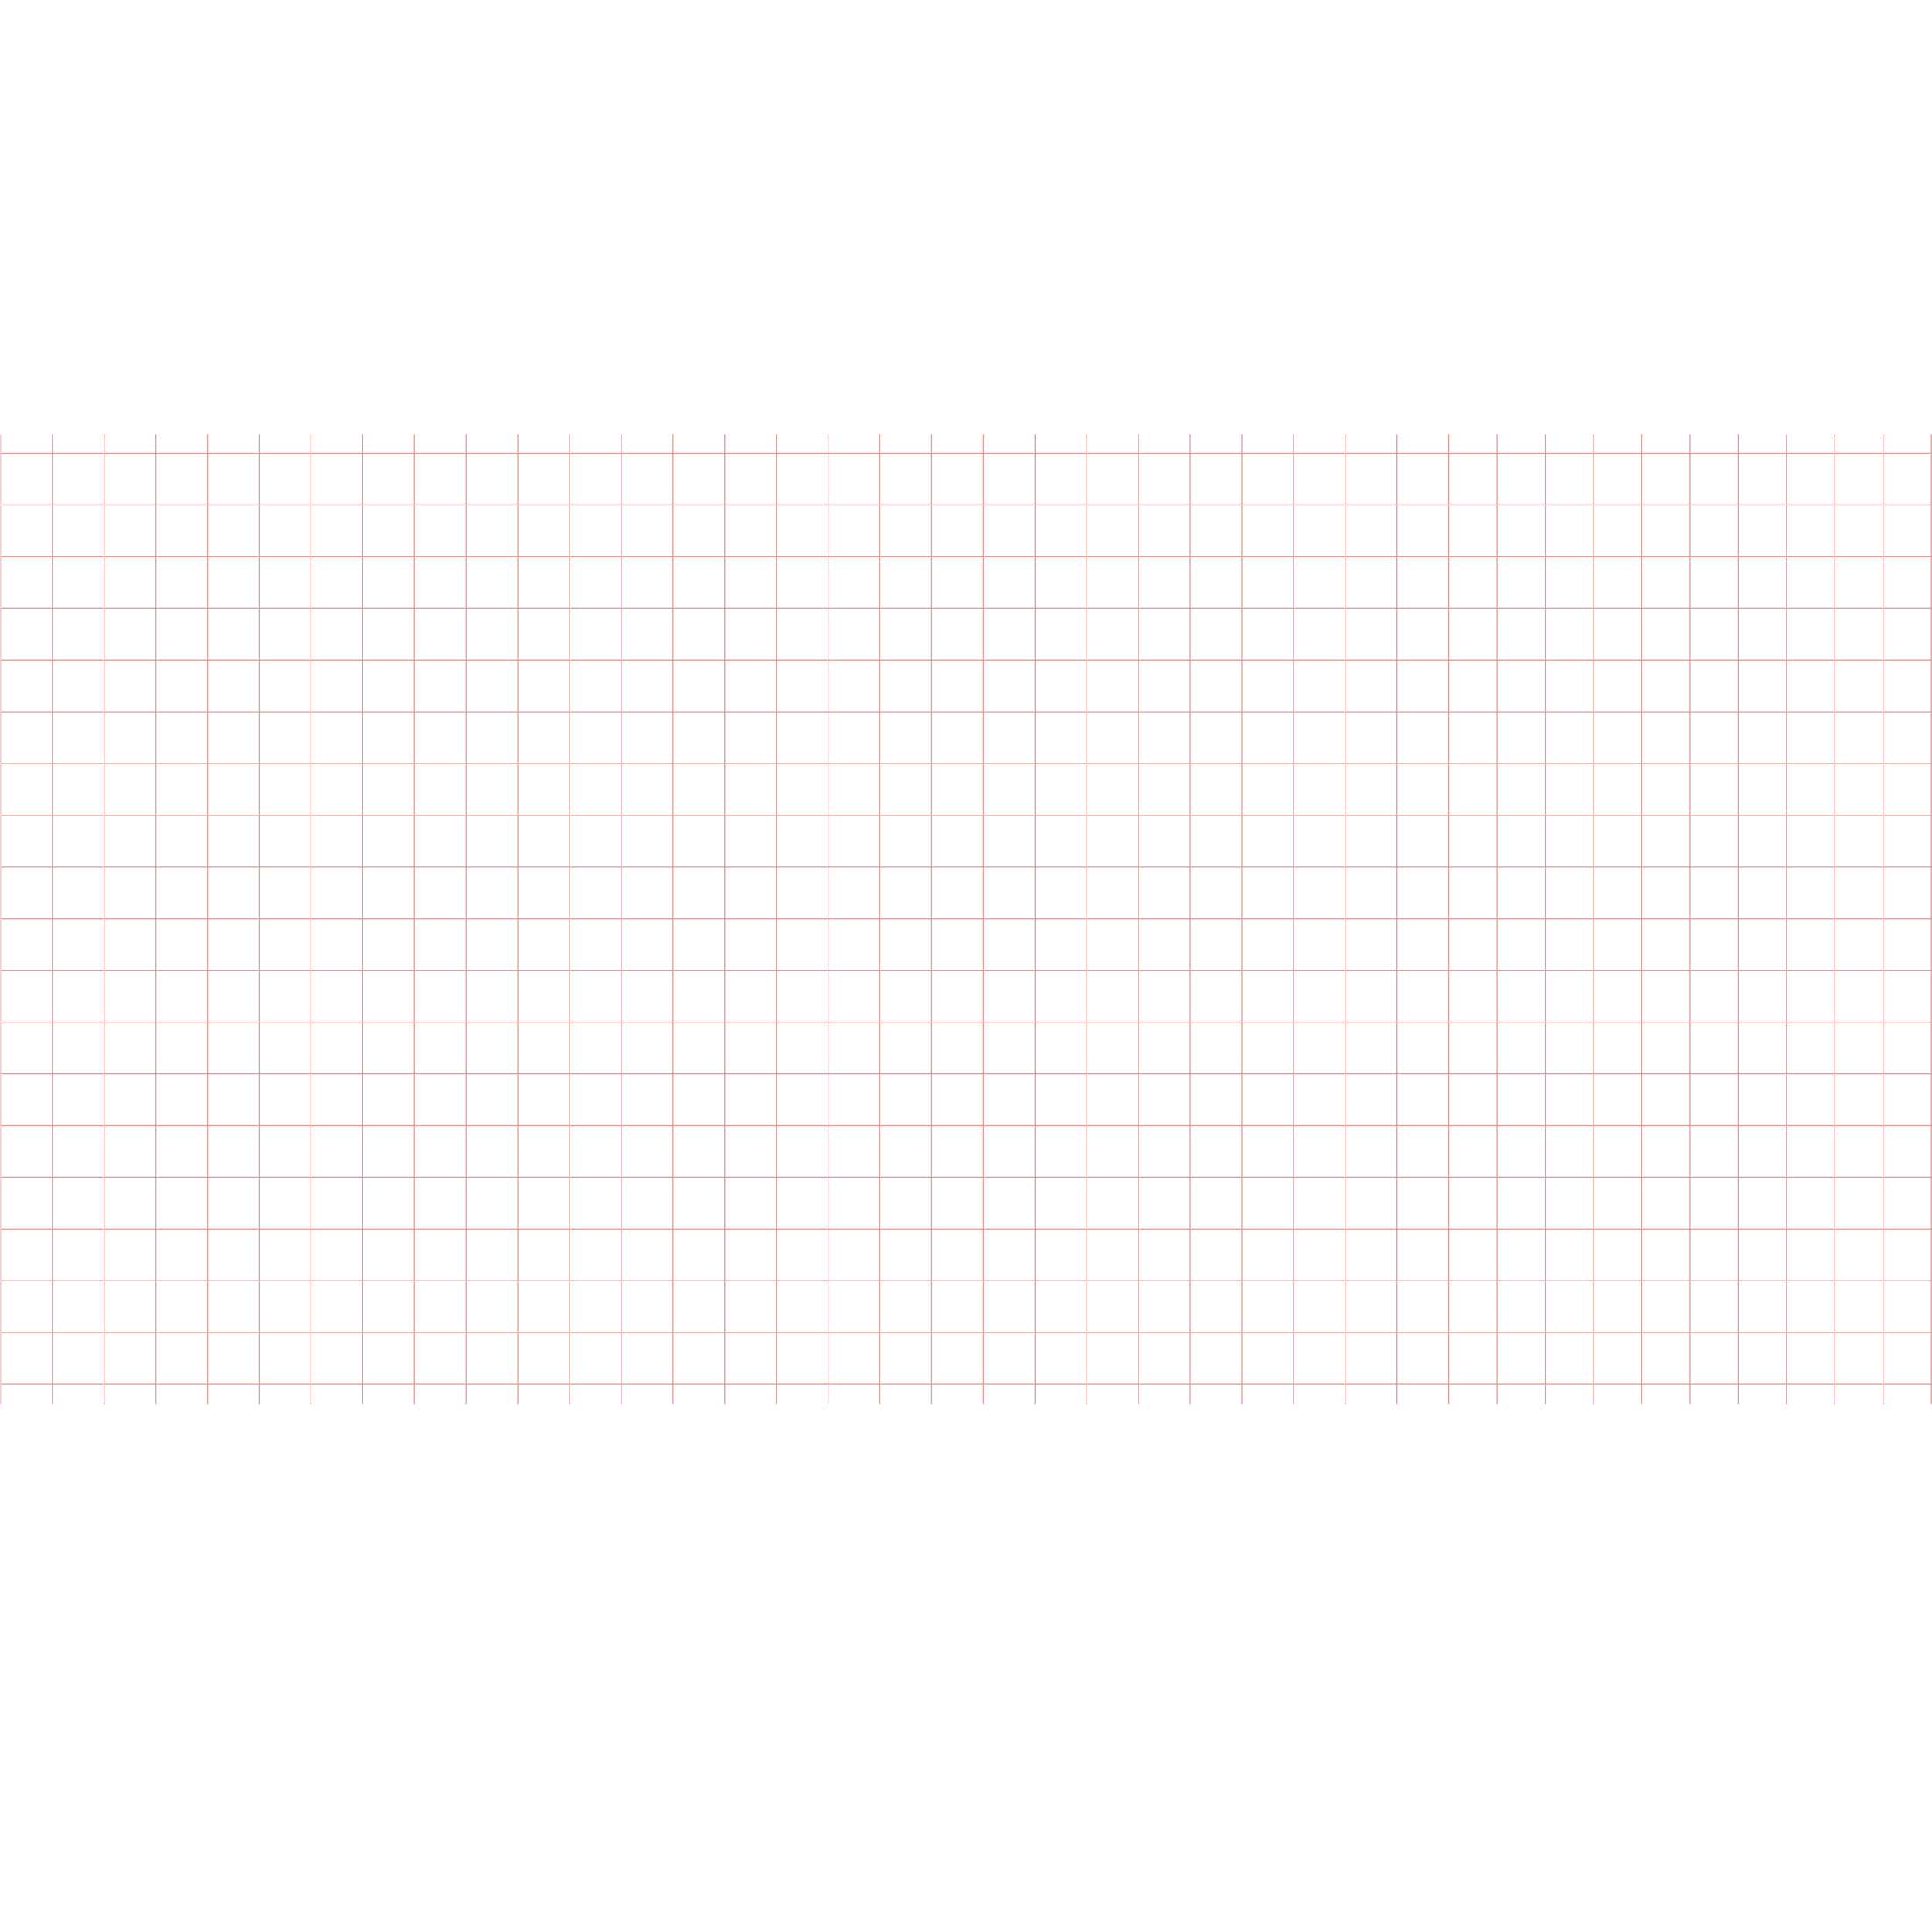 <svg xmlns="http://www.w3.org/2000/svg" xmlns:xlink="http://www.w3.org/1999/xlink" width="500" zoomAndPan="magnify" viewBox="0 0 375 375" height="500" preserveAspectRatio="xMidYMid meet" version="1.0"><defs><filter x="0%" y="0%" width="100%" height="100%" id="d29679f466"><feColorMatrix values="0 0 0 0 1 0 0 0 0 1 0 0 0 0 1 0 0 0 1 0" color-interpolation-filters="sRGB"/></filter><mask id="fcbd7da517"><g filter="url(#d29679f466)"><rect x="-37.5" width="450" fill="#000000" y="-37.5" height="450" fill-opacity="0.62"/></g></mask><clipPath id="b773897332"><path d="M 0 47.332 L 1 47.332 L 1 235.582 L 0 235.582 Z M 0 47.332 " clip-rule="nonzero"/></clipPath><clipPath id="482eb730b8"><path d="M 10 47.332 L 11 47.332 L 11 235.582 L 10 235.582 Z M 10 47.332 " clip-rule="nonzero"/></clipPath><clipPath id="bde5998ea0"><path d="M 20 47.332 L 21 47.332 L 21 235.582 L 20 235.582 Z M 20 47.332 " clip-rule="nonzero"/></clipPath><clipPath id="9266797d3c"><path d="M 30 47.332 L 31 47.332 L 31 235.582 L 30 235.582 Z M 30 47.332 " clip-rule="nonzero"/></clipPath><clipPath id="b0680be198"><path d="M 40 47.332 L 41 47.332 L 41 235.582 L 40 235.582 Z M 40 47.332 " clip-rule="nonzero"/></clipPath><clipPath id="b8e9732a32"><path d="M 50 47.332 L 51 47.332 L 51 235.582 L 50 235.582 Z M 50 47.332 " clip-rule="nonzero"/></clipPath><clipPath id="3b22cd558b"><path d="M 60 47.332 L 61 47.332 L 61 235.582 L 60 235.582 Z M 60 47.332 " clip-rule="nonzero"/></clipPath><clipPath id="4dd75f6674"><path d="M 70 47.332 L 71 47.332 L 71 235.582 L 70 235.582 Z M 70 47.332 " clip-rule="nonzero"/></clipPath><clipPath id="34afa99f8d"><path d="M 80 47.332 L 81 47.332 L 81 235.582 L 80 235.582 Z M 80 47.332 " clip-rule="nonzero"/></clipPath><clipPath id="5d3c76fece"><path d="M 90 47.332 L 91 47.332 L 91 235.582 L 90 235.582 Z M 90 47.332 " clip-rule="nonzero"/></clipPath><clipPath id="03105c66a3"><path d="M 100 47.332 L 101 47.332 L 101 235.582 L 100 235.582 Z M 100 47.332 " clip-rule="nonzero"/></clipPath><clipPath id="46e1d584ea"><path d="M 110 47.332 L 111 47.332 L 111 235.582 L 110 235.582 Z M 110 47.332 " clip-rule="nonzero"/></clipPath><clipPath id="9a8640c2d3"><path d="M 120 47.332 L 121 47.332 L 121 235.582 L 120 235.582 Z M 120 47.332 " clip-rule="nonzero"/></clipPath><clipPath id="f68ddf35cb"><path d="M 130 47.332 L 131 47.332 L 131 235.582 L 130 235.582 Z M 130 47.332 " clip-rule="nonzero"/></clipPath><clipPath id="b8b1edd1b1"><path d="M 140 47.332 L 141 47.332 L 141 235.582 L 140 235.582 Z M 140 47.332 " clip-rule="nonzero"/></clipPath><clipPath id="2ca12b1115"><path d="M 150 47.332 L 151 47.332 L 151 235.582 L 150 235.582 Z M 150 47.332 " clip-rule="nonzero"/></clipPath><clipPath id="197be5cad9"><path d="M 160 47.332 L 161 47.332 L 161 235.582 L 160 235.582 Z M 160 47.332 " clip-rule="nonzero"/></clipPath><clipPath id="e5a573b51f"><path d="M 170 47.332 L 171 47.332 L 171 235.582 L 170 235.582 Z M 170 47.332 " clip-rule="nonzero"/></clipPath><clipPath id="d7c6c42b63"><path d="M 180 47.332 L 181 47.332 L 181 235.582 L 180 235.582 Z M 180 47.332 " clip-rule="nonzero"/></clipPath><clipPath id="3b16d6f055"><path d="M 190 47.332 L 191 47.332 L 191 235.582 L 190 235.582 Z M 190 47.332 " clip-rule="nonzero"/></clipPath><clipPath id="854c704ae4"><path d="M 200 47.332 L 201 47.332 L 201 235.582 L 200 235.582 Z M 200 47.332 " clip-rule="nonzero"/></clipPath><clipPath id="213cea1769"><path d="M 210 47.332 L 212 47.332 L 212 235.582 L 210 235.582 Z M 210 47.332 " clip-rule="nonzero"/></clipPath><clipPath id="0347dea96e"><path d="M 220 47.332 L 222 47.332 L 222 235.582 L 220 235.582 Z M 220 47.332 " clip-rule="nonzero"/></clipPath><clipPath id="8fa0644ff8"><path d="M 230 47.332 L 232 47.332 L 232 235.582 L 230 235.582 Z M 230 47.332 " clip-rule="nonzero"/></clipPath><clipPath id="e01731ad9f"><path d="M 240 47.332 L 242 47.332 L 242 235.582 L 240 235.582 Z M 240 47.332 " clip-rule="nonzero"/></clipPath><clipPath id="c834e46c41"><path d="M 250 47.332 L 252 47.332 L 252 235.582 L 250 235.582 Z M 250 47.332 " clip-rule="nonzero"/></clipPath><clipPath id="08fa3dcef0"><path d="M 261 47.332 L 262 47.332 L 262 235.582 L 261 235.582 Z M 261 47.332 " clip-rule="nonzero"/></clipPath><clipPath id="7acaf2ecbf"><path d="M 271 47.332 L 272 47.332 L 272 235.582 L 271 235.582 Z M 271 47.332 " clip-rule="nonzero"/></clipPath><clipPath id="67977e72ad"><path d="M 281 47.332 L 282 47.332 L 282 235.582 L 281 235.582 Z M 281 47.332 " clip-rule="nonzero"/></clipPath><clipPath id="5b21ad7bf3"><path d="M 290 47.332 L 291 47.332 L 291 235.582 L 290 235.582 Z M 290 47.332 " clip-rule="nonzero"/></clipPath><clipPath id="88d41f690f"><path d="M 299 47.332 L 301 47.332 L 301 235.582 L 299 235.582 Z M 299 47.332 " clip-rule="nonzero"/></clipPath><clipPath id="605b8608aa"><path d="M 309 47.332 L 310 47.332 L 310 235.582 L 309 235.582 Z M 309 47.332 " clip-rule="nonzero"/></clipPath><clipPath id="e337533701"><path d="M 318 47.332 L 319 47.332 L 319 235.582 L 318 235.582 Z M 318 47.332 " clip-rule="nonzero"/></clipPath><clipPath id="ec47021e8c"><path d="M 327 47.332 L 329 47.332 L 329 235.582 L 327 235.582 Z M 327 47.332 " clip-rule="nonzero"/></clipPath><clipPath id="7c48e7cbc6"><path d="M 337 47.332 L 338 47.332 L 338 235.582 L 337 235.582 Z M 337 47.332 " clip-rule="nonzero"/></clipPath><clipPath id="69acab2828"><path d="M 346 47.332 L 347 47.332 L 347 235.582 L 346 235.582 Z M 346 47.332 " clip-rule="nonzero"/></clipPath><clipPath id="80b935c948"><path d="M 356 47.332 L 357 47.332 L 357 235.582 L 356 235.582 Z M 356 47.332 " clip-rule="nonzero"/></clipPath><clipPath id="7cedc87063"><path d="M 365 47.332 L 366 47.332 L 366 235.582 L 365 235.582 Z M 365 47.332 " clip-rule="nonzero"/></clipPath><clipPath id="988d8aeab0"><path d="M 374 47.332 L 374.996 47.332 L 374.996 235.582 L 374 235.582 Z M 374 47.332 " clip-rule="nonzero"/></clipPath><clipPath id="300b6ea1a1"><path d="M 0 231 L 374.996 231 L 374.996 232 L 0 232 Z M 0 231 " clip-rule="nonzero"/></clipPath><clipPath id="6a5452bfbc"><path d="M 0 221 L 374.996 221 L 374.996 222 L 0 222 Z M 0 221 " clip-rule="nonzero"/></clipPath><clipPath id="dd7475a84a"><path d="M 0 211 L 374.996 211 L 374.996 212 L 0 212 Z M 0 211 " clip-rule="nonzero"/></clipPath><clipPath id="ee0558aa48"><path d="M 0 201 L 374.996 201 L 374.996 202 L 0 202 Z M 0 201 " clip-rule="nonzero"/></clipPath><clipPath id="7a7a0ee5c1"><path d="M 0 191 L 374.996 191 L 374.996 192 L 0 192 Z M 0 191 " clip-rule="nonzero"/></clipPath><clipPath id="c8bcc4c69e"><path d="M 0 181 L 374.996 181 L 374.996 182 L 0 182 Z M 0 181 " clip-rule="nonzero"/></clipPath><clipPath id="bbd3927535"><path d="M 0 171 L 374.996 171 L 374.996 172 L 0 172 Z M 0 171 " clip-rule="nonzero"/></clipPath><clipPath id="d797ea7bd2"><path d="M 0 161 L 374.996 161 L 374.996 162 L 0 162 Z M 0 161 " clip-rule="nonzero"/></clipPath><clipPath id="04363fd4ad"><path d="M 0 151 L 374.996 151 L 374.996 152 L 0 152 Z M 0 151 " clip-rule="nonzero"/></clipPath><clipPath id="5614eed2f6"><path d="M 0 141 L 374.996 141 L 374.996 142 L 0 142 Z M 0 141 " clip-rule="nonzero"/></clipPath><clipPath id="87fb753a93"><path d="M 0 131 L 374.996 131 L 374.996 132 L 0 132 Z M 0 131 " clip-rule="nonzero"/></clipPath><clipPath id="052c37eac7"><path d="M 0 121 L 374.996 121 L 374.996 122 L 0 122 Z M 0 121 " clip-rule="nonzero"/></clipPath><clipPath id="36554dea4e"><path d="M 0 111 L 374.996 111 L 374.996 112 L 0 112 Z M 0 111 " clip-rule="nonzero"/></clipPath><clipPath id="3ab37dde41"><path d="M 0 101 L 374.996 101 L 374.996 102 L 0 102 Z M 0 101 " clip-rule="nonzero"/></clipPath><clipPath id="278fbde9e2"><path d="M 0 91 L 374.996 91 L 374.996 92 L 0 92 Z M 0 91 " clip-rule="nonzero"/></clipPath><clipPath id="b3abab7f44"><path d="M 0 80 L 374.996 80 L 374.996 82 L 0 82 Z M 0 80 " clip-rule="nonzero"/></clipPath><clipPath id="5a86bb966b"><path d="M 0 70 L 374.996 70 L 374.996 72 L 0 72 Z M 0 70 " clip-rule="nonzero"/></clipPath><clipPath id="8e9887ddfc"><path d="M 0 60 L 374.996 60 L 374.996 62 L 0 62 Z M 0 60 " clip-rule="nonzero"/></clipPath><clipPath id="70fdef6c00"><path d="M 0 50 L 374.996 50 L 374.996 52 L 0 52 Z M 0 50 " clip-rule="nonzero"/></clipPath><clipPath id="60598f9bf3"><rect x="0" width="375" y="0" height="282"/></clipPath></defs><g mask="url(#fcbd7da517)"><g transform="matrix(1, 0, 0, 1, 0, 37)"><g clip-path="url(#60598f9bf3)"><g clip-path="url(#b773897332)"><path fill="#d45f5a" d="M 0.031 281.852 L 0.031 0.789 L 0.23 0.789 L 0.23 281.852 Z M 0.031 281.852 " fill-opacity="1" fill-rule="nonzero"/></g><g clip-path="url(#482eb730b8)"><path fill="#d45f5a" d="M 10.07 281.852 L 10.07 0.789 L 10.27 0.789 L 10.27 281.852 Z M 10.07 281.852 " fill-opacity="1" fill-rule="nonzero"/></g><g clip-path="url(#bde5998ea0)"><path fill="#d45f5a" d="M 20.109 281.852 L 20.109 0.789 L 20.309 0.789 L 20.309 281.852 Z M 20.109 281.852 " fill-opacity="1" fill-rule="nonzero"/></g><g clip-path="url(#9266797d3c)"><path fill="#d45f5a" d="M 30.148 281.852 L 30.148 0.789 L 30.348 0.789 L 30.348 281.852 Z M 30.148 281.852 " fill-opacity="1" fill-rule="nonzero"/></g><g clip-path="url(#b0680be198)"><path fill="#d45f5a" d="M 40.18 281.852 L 40.18 0.789 L 40.383 0.789 L 40.383 281.852 Z M 40.18 281.852 " fill-opacity="1" fill-rule="nonzero"/></g><g clip-path="url(#b8e9732a32)"><path fill="#d45f5a" d="M 50.219 281.852 L 50.219 0.789 L 50.422 0.789 L 50.422 281.852 Z M 50.219 281.852 " fill-opacity="1" fill-rule="nonzero"/></g><g clip-path="url(#3b22cd558b)"><path fill="#d45f5a" d="M 60.258 281.852 L 60.258 0.789 L 60.461 0.789 L 60.461 281.852 Z M 60.258 281.852 " fill-opacity="1" fill-rule="nonzero"/></g><g clip-path="url(#4dd75f6674)"><path fill="#d45f5a" d="M 70.297 281.852 L 70.297 0.789 L 70.5 0.789 L 70.5 281.852 Z M 70.297 281.852 " fill-opacity="1" fill-rule="nonzero"/></g><g clip-path="url(#34afa99f8d)"><path fill="#d45f5a" d="M 80.336 281.852 L 80.336 0.789 L 80.539 0.789 L 80.539 281.852 Z M 80.336 281.852 " fill-opacity="1" fill-rule="nonzero"/></g><g clip-path="url(#5d3c76fece)"><path fill="#d45f5a" d="M 90.375 281.852 L 90.375 0.789 L 90.578 0.789 L 90.578 281.852 Z M 90.375 281.852 " fill-opacity="1" fill-rule="nonzero"/></g><g clip-path="url(#03105c66a3)"><path fill="#d45f5a" d="M 100.41 281.852 L 100.41 0.789 L 100.609 0.789 L 100.609 281.852 Z M 100.41 281.852 " fill-opacity="1" fill-rule="nonzero"/></g><g clip-path="url(#46e1d584ea)"><path fill="#d45f5a" d="M 110.449 281.852 L 110.449 0.789 L 110.648 0.789 L 110.648 281.852 Z M 110.449 281.852 " fill-opacity="1" fill-rule="nonzero"/></g><g clip-path="url(#9a8640c2d3)"><path fill="#d45f5a" d="M 120.488 281.852 L 120.488 0.789 L 120.688 0.789 L 120.688 281.852 Z M 120.488 281.852 " fill-opacity="1" fill-rule="nonzero"/></g><g clip-path="url(#f68ddf35cb)"><path fill="#d45f5a" d="M 130.523 281.852 L 130.523 0.789 L 130.727 0.789 L 130.727 281.852 Z M 130.523 281.852 " fill-opacity="1" fill-rule="nonzero"/></g><g clip-path="url(#b8b1edd1b1)"><path fill="#d45f5a" d="M 140.562 281.852 L 140.562 0.789 L 140.766 0.789 L 140.766 281.852 Z M 140.562 281.852 " fill-opacity="1" fill-rule="nonzero"/></g><g clip-path="url(#2ca12b1115)"><path fill="#d45f5a" d="M 150.602 281.852 L 150.602 0.789 L 150.805 0.789 L 150.805 281.852 Z M 150.602 281.852 " fill-opacity="1" fill-rule="nonzero"/></g><g clip-path="url(#197be5cad9)"><path fill="#d45f5a" d="M 160.637 281.852 L 160.637 0.789 L 160.84 0.789 L 160.84 281.852 Z M 160.637 281.852 " fill-opacity="1" fill-rule="nonzero"/></g><g clip-path="url(#e5a573b51f)"><path fill="#d45f5a" d="M 170.676 281.852 L 170.676 0.789 L 170.879 0.789 L 170.879 281.852 Z M 170.676 281.852 " fill-opacity="1" fill-rule="nonzero"/></g><g clip-path="url(#d7c6c42b63)"><path fill="#d45f5a" d="M 180.715 281.852 L 180.715 0.789 L 180.918 0.789 L 180.918 281.852 Z M 180.715 281.852 " fill-opacity="1" fill-rule="nonzero"/></g><g clip-path="url(#3b16d6f055)"><path fill="#d45f5a" d="M 190.754 281.852 L 190.754 0.789 L 190.957 0.789 L 190.957 281.852 Z M 190.754 281.852 " fill-opacity="1" fill-rule="nonzero"/></g><g clip-path="url(#854c704ae4)"><path fill="#d45f5a" d="M 200.793 281.852 L 200.793 0.789 L 200.996 0.789 L 200.996 281.852 Z M 200.793 281.852 " fill-opacity="1" fill-rule="nonzero"/></g><g clip-path="url(#213cea1769)"><path fill="#d45f5a" d="M 210.832 281.852 L 210.832 0.789 L 211.031 0.789 L 211.031 281.852 Z M 210.832 281.852 " fill-opacity="1" fill-rule="nonzero"/></g><g clip-path="url(#0347dea96e)"><path fill="#d45f5a" d="M 220.863 281.852 L 220.863 0.789 L 221.066 0.789 L 221.066 281.852 Z M 220.863 281.852 " fill-opacity="1" fill-rule="nonzero"/></g><g clip-path="url(#8fa0644ff8)"><path fill="#d45f5a" d="M 230.902 281.852 L 230.902 0.789 L 231.105 0.789 L 231.105 281.852 Z M 230.902 281.852 " fill-opacity="1" fill-rule="nonzero"/></g><g clip-path="url(#e01731ad9f)"><path fill="#d45f5a" d="M 240.941 281.852 L 240.941 0.789 L 241.145 0.789 L 241.145 281.852 Z M 240.941 281.852 " fill-opacity="1" fill-rule="nonzero"/></g><g clip-path="url(#c834e46c41)"><path fill="#d45f5a" d="M 250.98 281.852 L 250.98 0.789 L 251.184 0.789 L 251.184 281.852 Z M 250.98 281.852 " fill-opacity="1" fill-rule="nonzero"/></g><g clip-path="url(#08fa3dcef0)"><path fill="#d45f5a" d="M 261.02 281.852 L 261.02 0.789 L 261.223 0.789 L 261.223 281.852 Z M 261.02 281.852 " fill-opacity="1" fill-rule="nonzero"/></g><g clip-path="url(#7acaf2ecbf)"><path fill="#d45f5a" d="M 271.059 281.852 L 271.059 0.789 L 271.262 0.789 L 271.262 281.852 Z M 271.059 281.852 " fill-opacity="1" fill-rule="nonzero"/></g><g clip-path="url(#67977e72ad)"><path fill="#d45f5a" d="M 281.094 281.852 L 281.094 0.789 L 281.297 0.789 L 281.297 281.852 Z M 281.094 281.852 " fill-opacity="1" fill-rule="nonzero"/></g><g clip-path="url(#5b21ad7bf3)"><path fill="#d45f5a" d="M 290.461 281.852 L 290.461 0.789 L 290.664 0.789 L 290.664 281.852 Z M 290.461 281.852 " fill-opacity="1" fill-rule="nonzero"/></g><g clip-path="url(#88d41f690f)"><path fill="#d45f5a" d="M 299.836 281.852 L 299.836 0.789 L 300.035 0.789 L 300.035 281.852 Z M 299.836 281.852 " fill-opacity="1" fill-rule="nonzero"/></g><g clip-path="url(#605b8608aa)"><path fill="#d45f5a" d="M 309.203 281.852 L 309.203 0.789 L 309.406 0.789 L 309.406 281.852 Z M 309.203 281.852 " fill-opacity="1" fill-rule="nonzero"/></g><g clip-path="url(#e337533701)"><path fill="#d45f5a" d="M 318.57 281.852 L 318.57 0.789 L 318.773 0.789 L 318.773 281.852 Z M 318.57 281.852 " fill-opacity="1" fill-rule="nonzero"/></g><g clip-path="url(#ec47021e8c)"><path fill="#d45f5a" d="M 327.941 281.852 L 327.941 0.789 L 328.141 0.789 L 328.141 281.852 Z M 327.941 281.852 " fill-opacity="1" fill-rule="nonzero"/></g><g clip-path="url(#7c48e7cbc6)"><path fill="#d45f5a" d="M 337.309 281.852 L 337.309 0.789 L 337.512 0.789 L 337.512 281.852 Z M 337.309 281.852 " fill-opacity="1" fill-rule="nonzero"/></g><g clip-path="url(#69acab2828)"><path fill="#d45f5a" d="M 346.676 281.852 L 346.676 0.789 L 346.879 0.789 L 346.879 281.852 Z M 346.676 281.852 " fill-opacity="1" fill-rule="nonzero"/></g><g clip-path="url(#80b935c948)"><path fill="#d45f5a" d="M 356.043 281.852 L 356.043 0.789 L 356.246 0.789 L 356.246 281.852 Z M 356.043 281.852 " fill-opacity="1" fill-rule="nonzero"/></g><g clip-path="url(#7cedc87063)"><path fill="#d45f5a" d="M 365.414 281.852 L 365.414 0.789 L 365.613 0.789 L 365.613 281.852 Z M 365.414 281.852 " fill-opacity="1" fill-rule="nonzero"/></g><g clip-path="url(#988d8aeab0)"><path fill="#d45f5a" d="M 374.781 281.852 L 374.781 0.789 L 374.984 0.789 L 374.984 281.852 Z M 374.781 281.852 " fill-opacity="1" fill-rule="nonzero"/></g><g clip-path="url(#300b6ea1a1)"><path fill="#d45f5a" d="M 0.129 231.762 L 0.129 231.562 L 374.926 231.562 L 374.926 231.762 Z M 0.129 231.762 " fill-opacity="1" fill-rule="nonzero"/></g><g clip-path="url(#6a5452bfbc)"><path fill="#d45f5a" d="M 0.129 221.723 L 0.129 221.523 L 374.926 221.523 L 374.926 221.723 Z M 0.129 221.723 " fill-opacity="1" fill-rule="nonzero"/></g><g clip-path="url(#dd7475a84a)"><path fill="#d45f5a" d="M 0.129 211.684 L 0.129 211.484 L 374.926 211.484 L 374.926 211.684 Z M 0.129 211.684 " fill-opacity="1" fill-rule="nonzero"/></g><g clip-path="url(#ee0558aa48)"><path fill="#d45f5a" d="M 0.129 201.645 L 0.129 201.445 L 374.926 201.445 L 374.926 201.645 Z M 0.129 201.645 " fill-opacity="1" fill-rule="nonzero"/></g><g clip-path="url(#7a7a0ee5c1)"><path fill="#d45f5a" d="M 0.129 191.609 L 0.129 191.406 L 374.926 191.406 L 374.926 191.609 Z M 0.129 191.609 " fill-opacity="1" fill-rule="nonzero"/></g><g clip-path="url(#c8bcc4c69e)"><path fill="#d45f5a" d="M 0.129 181.574 L 0.129 181.371 L 374.926 181.371 L 374.926 181.574 Z M 0.129 181.574 " fill-opacity="1" fill-rule="nonzero"/></g><g clip-path="url(#bbd3927535)"><path fill="#d45f5a" d="M 0.129 171.535 L 0.129 171.332 L 374.926 171.332 L 374.926 171.535 Z M 0.129 171.535 " fill-opacity="1" fill-rule="nonzero"/></g><g clip-path="url(#d797ea7bd2)"><path fill="#d45f5a" d="M 0.129 161.496 L 0.129 161.293 L 374.926 161.293 L 374.926 161.496 Z M 0.129 161.496 " fill-opacity="1" fill-rule="nonzero"/></g><g clip-path="url(#04363fd4ad)"><path fill="#d45f5a" d="M 0.129 151.457 L 0.129 151.254 L 374.926 151.254 L 374.926 151.457 Z M 0.129 151.457 " fill-opacity="1" fill-rule="nonzero"/></g><g clip-path="url(#5614eed2f6)"><path fill="#d45f5a" d="M 0.129 141.418 L 0.129 141.215 L 374.926 141.215 L 374.926 141.418 Z M 0.129 141.418 " fill-opacity="1" fill-rule="nonzero"/></g><g clip-path="url(#87fb753a93)"><path fill="#d45f5a" d="M 0.129 131.379 L 0.129 131.176 L 374.926 131.176 L 374.926 131.379 Z M 0.129 131.379 " fill-opacity="1" fill-rule="nonzero"/></g><g clip-path="url(#052c37eac7)"><path fill="#d45f5a" d="M 0.129 121.344 L 0.129 121.145 L 374.926 121.145 L 374.926 121.344 Z M 0.129 121.344 " fill-opacity="1" fill-rule="nonzero"/></g><g clip-path="url(#36554dea4e)"><path fill="#d45f5a" d="M 0.129 111.309 L 0.129 111.105 L 374.926 111.105 L 374.926 111.309 Z M 0.129 111.309 " fill-opacity="1" fill-rule="nonzero"/></g><g clip-path="url(#3ab37dde41)"><path fill="#d45f5a" d="M 0.129 101.27 L 0.129 101.066 L 374.926 101.066 L 374.926 101.27 Z M 0.129 101.27 " fill-opacity="1" fill-rule="nonzero"/></g><g clip-path="url(#278fbde9e2)"><path fill="#d45f5a" d="M 0.129 91.23 L 0.129 91.027 L 374.926 91.027 L 374.926 91.23 Z M 0.129 91.23 " fill-opacity="1" fill-rule="nonzero"/></g><g clip-path="url(#b3abab7f44)"><path fill="#d45f5a" d="M 0.129 81.191 L 0.129 80.988 L 374.926 80.988 L 374.926 81.191 Z M 0.129 81.191 " fill-opacity="1" fill-rule="nonzero"/></g><g clip-path="url(#5a86bb966b)"><path fill="#d45f5a" d="M 0.129 71.152 L 0.129 70.949 L 374.926 70.949 L 374.926 71.152 Z M 0.129 71.152 " fill-opacity="1" fill-rule="nonzero"/></g><g clip-path="url(#8e9887ddfc)"><path fill="#d45f5a" d="M 0.129 61.117 L 0.129 60.914 L 374.926 60.914 L 374.926 61.117 Z M 0.129 61.117 " fill-opacity="1" fill-rule="nonzero"/></g><g clip-path="url(#70fdef6c00)"><path fill="#d45f5a" d="M 0.129 51.078 L 0.129 50.875 L 374.926 50.875 L 374.926 51.078 Z M 0.129 51.078 " fill-opacity="1" fill-rule="nonzero"/></g></g></g></g></svg>
